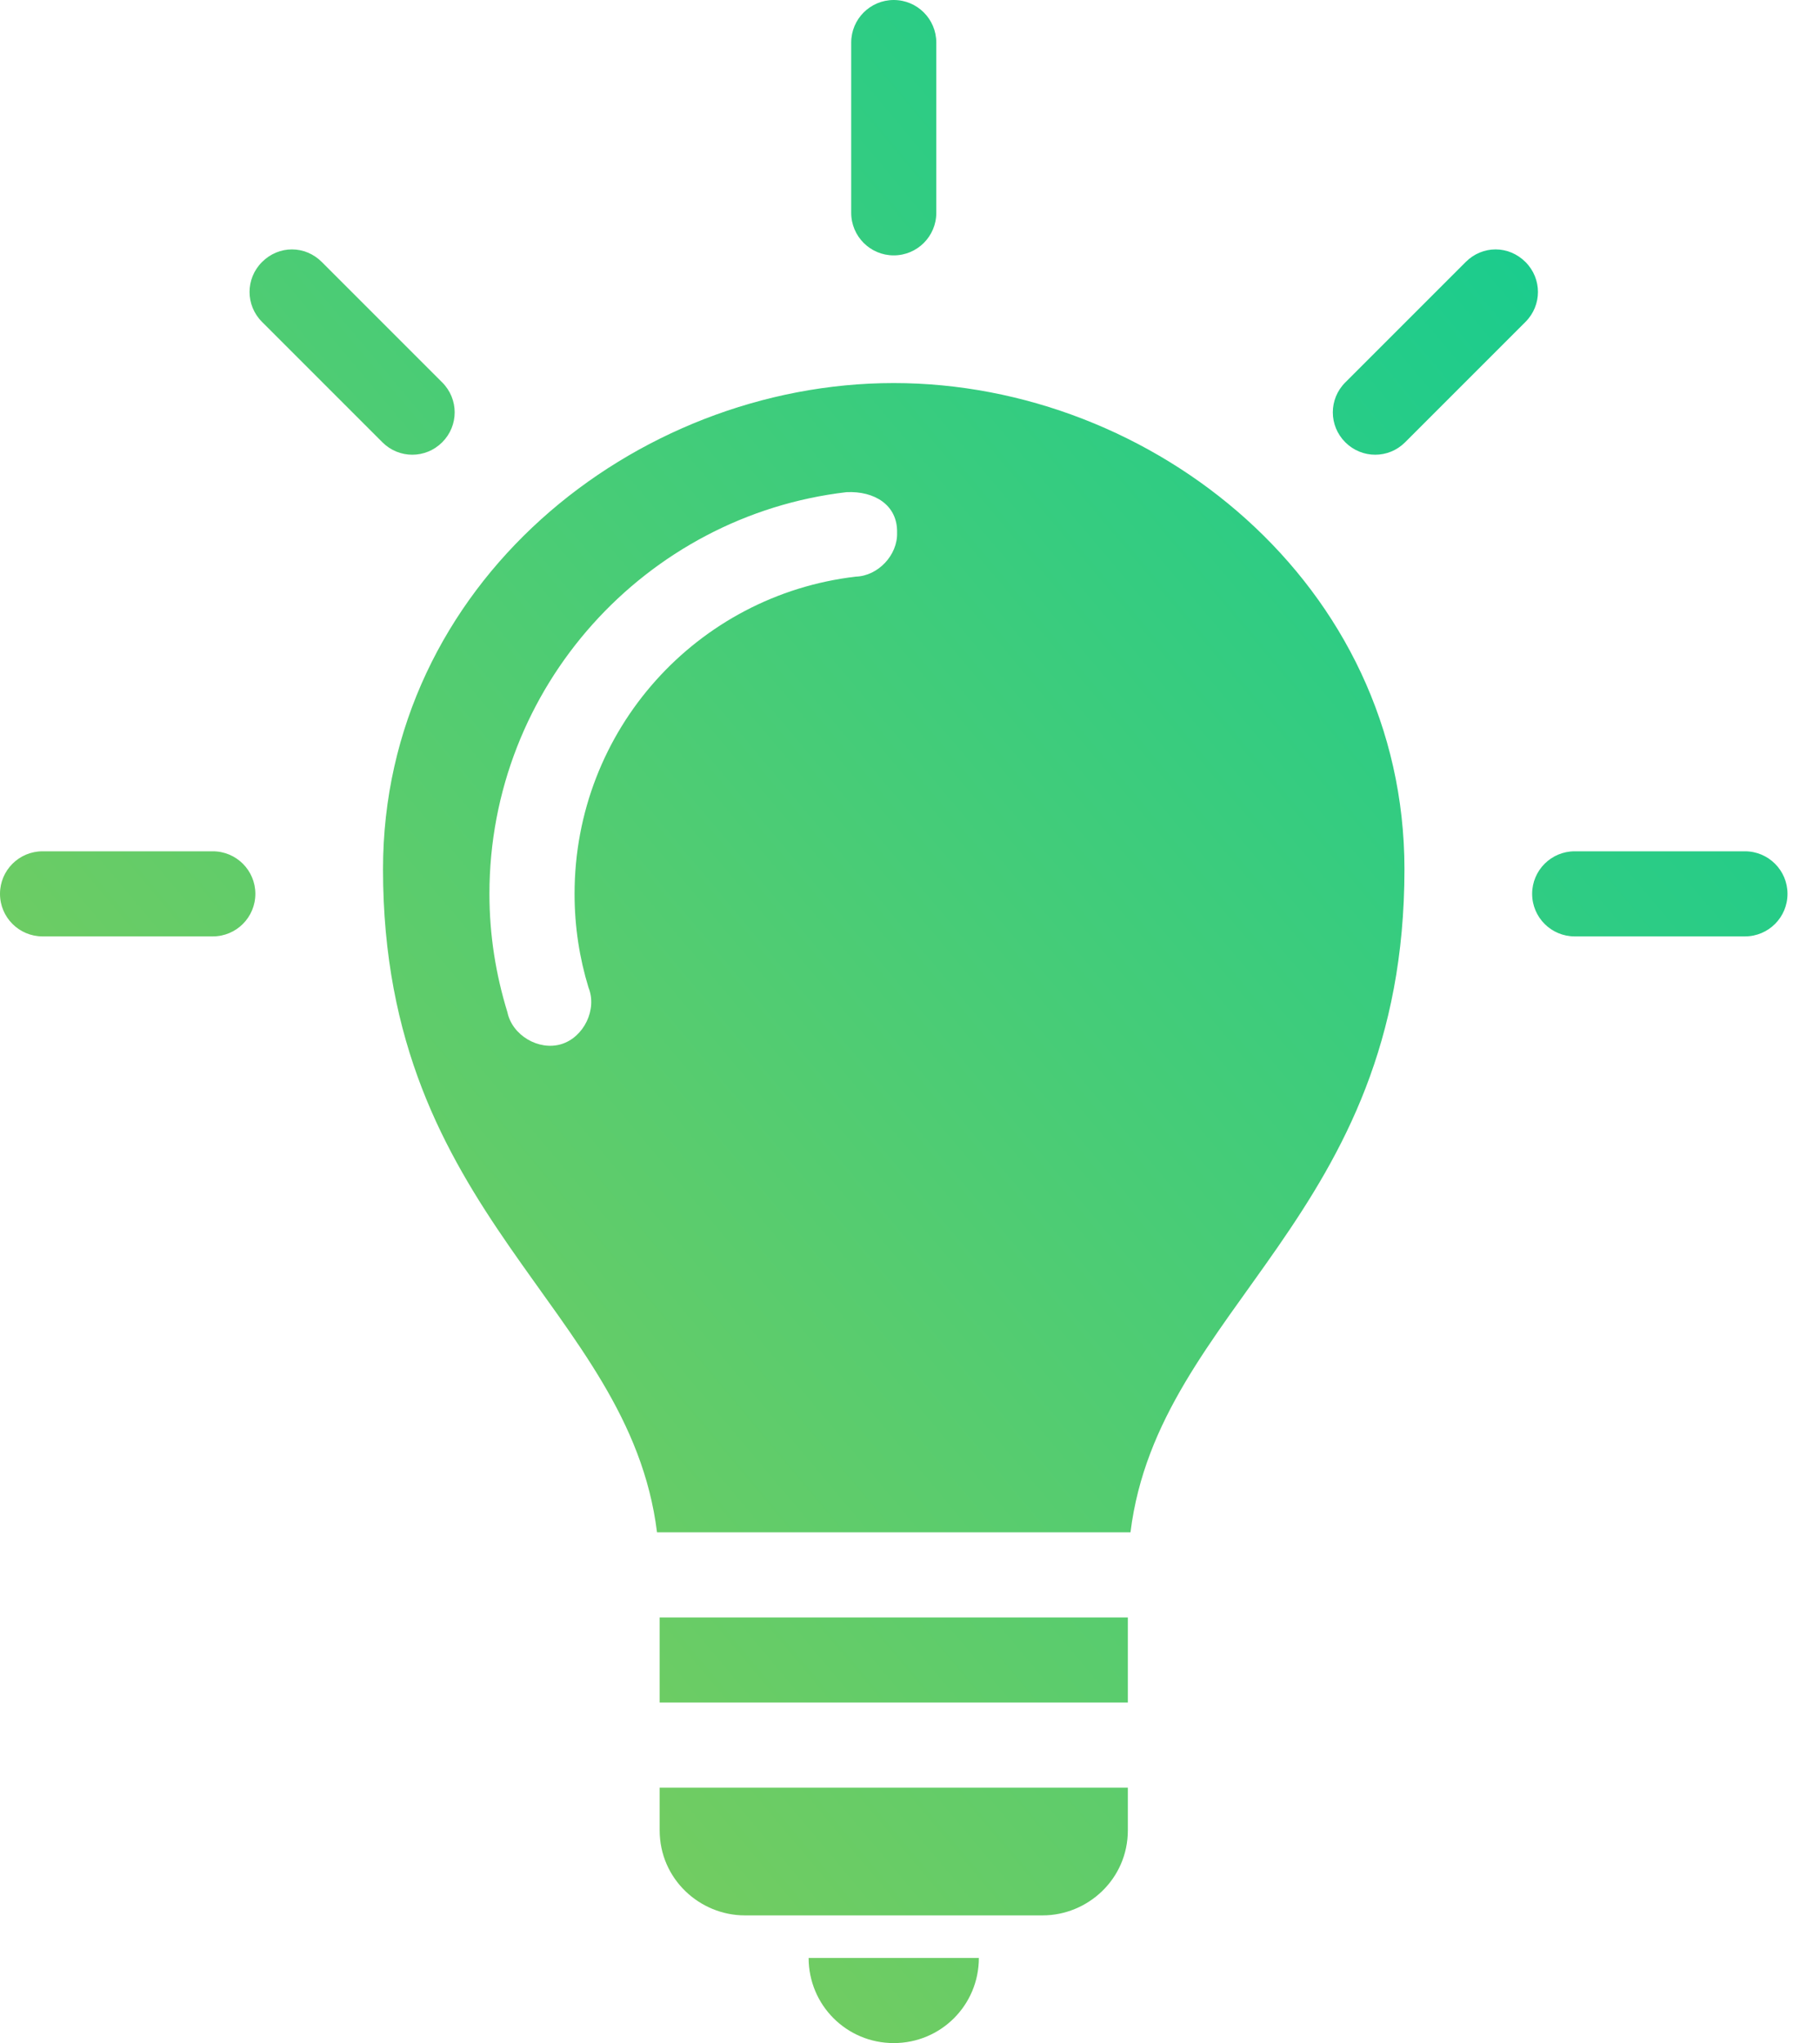 <svg width="49" height="55" viewBox="0 0 49 55" fill="none" xmlns="http://www.w3.org/2000/svg">
<path d="M24.062 0C23.43 0 22.917 0.513 22.917 1.146V5.729C22.917 6.362 23.43 6.875 24.062 6.875C24.695 6.875 25.208 6.362 25.208 5.729V1.146C25.208 0.513 24.695 0 24.062 0ZM7.86 6.714C7.566 6.714 7.278 6.83 7.054 7.054C6.607 7.501 6.607 8.218 7.054 8.665L10.295 11.906C10.742 12.353 11.458 12.353 11.906 11.906C12.353 11.459 12.353 10.742 11.906 10.295L8.665 7.054C8.442 6.83 8.153 6.714 7.86 6.714ZM40.265 6.714C39.972 6.714 39.683 6.83 39.46 7.054L36.219 10.295C35.772 10.742 35.772 11.459 36.219 11.906C36.667 12.353 37.383 12.353 37.83 11.906L41.071 8.665C41.518 8.218 41.518 7.501 41.071 7.054C40.847 6.83 40.559 6.714 40.265 6.714ZM24.062 10.312C17.076 10.312 10.312 15.733 10.312 23.4C10.312 32.782 16.934 35.167 17.689 41.25H30.436C31.191 35.167 37.812 32.782 37.812 23.4C37.812 15.733 31.049 10.312 24.062 10.312ZM22.791 13.249C23.538 13.213 24.171 13.593 24.152 14.341C24.171 14.941 23.642 15.504 23.042 15.523C18.768 16.021 15.469 19.643 15.469 24.062C15.469 24.943 15.6 25.788 15.845 26.587C16.083 27.175 15.718 27.924 15.111 28.109C14.503 28.293 13.789 27.871 13.661 27.249C13.35 26.238 13.177 25.175 13.177 24.062C13.177 18.495 17.382 13.88 22.791 13.249ZM1.146 22.917C0.513 22.917 0 23.43 0 24.062C0 24.695 0.513 25.208 1.146 25.208H5.729C6.362 25.208 6.875 24.695 6.875 24.062C6.875 23.43 6.362 22.917 5.729 22.917H1.146ZM42.396 22.917C41.763 22.917 41.25 23.43 41.25 24.062C41.25 24.695 41.763 25.208 42.396 25.208H46.979C47.612 25.208 48.125 24.695 48.125 24.062C48.125 23.43 47.612 22.917 46.979 22.917H42.396ZM17.76 43.542V45.833H30.365V43.542H17.76ZM17.76 48.125V49.271C17.76 50.587 18.843 51.562 20.052 51.562H28.073C29.282 51.562 30.365 50.587 30.365 49.271V48.125H17.76ZM21.771 52.708C21.771 53.978 22.793 55 24.062 55C25.332 55 26.354 53.978 26.354 52.708H21.771Z" fill="url(#paint0_linear)"/>
<defs>
<linearGradient id="paint0_linear" x1="46.373" y1="5.392" x2="6.471" y2="38.824" gradientUnits="userSpaceOnUse">
<stop stop-color="#12CC92"/>
<stop offset="1" stop-color="#74CC60"/>
<stop offset="1" stop-color="#74CC60"/>
</linearGradient>
</defs>
</svg>
